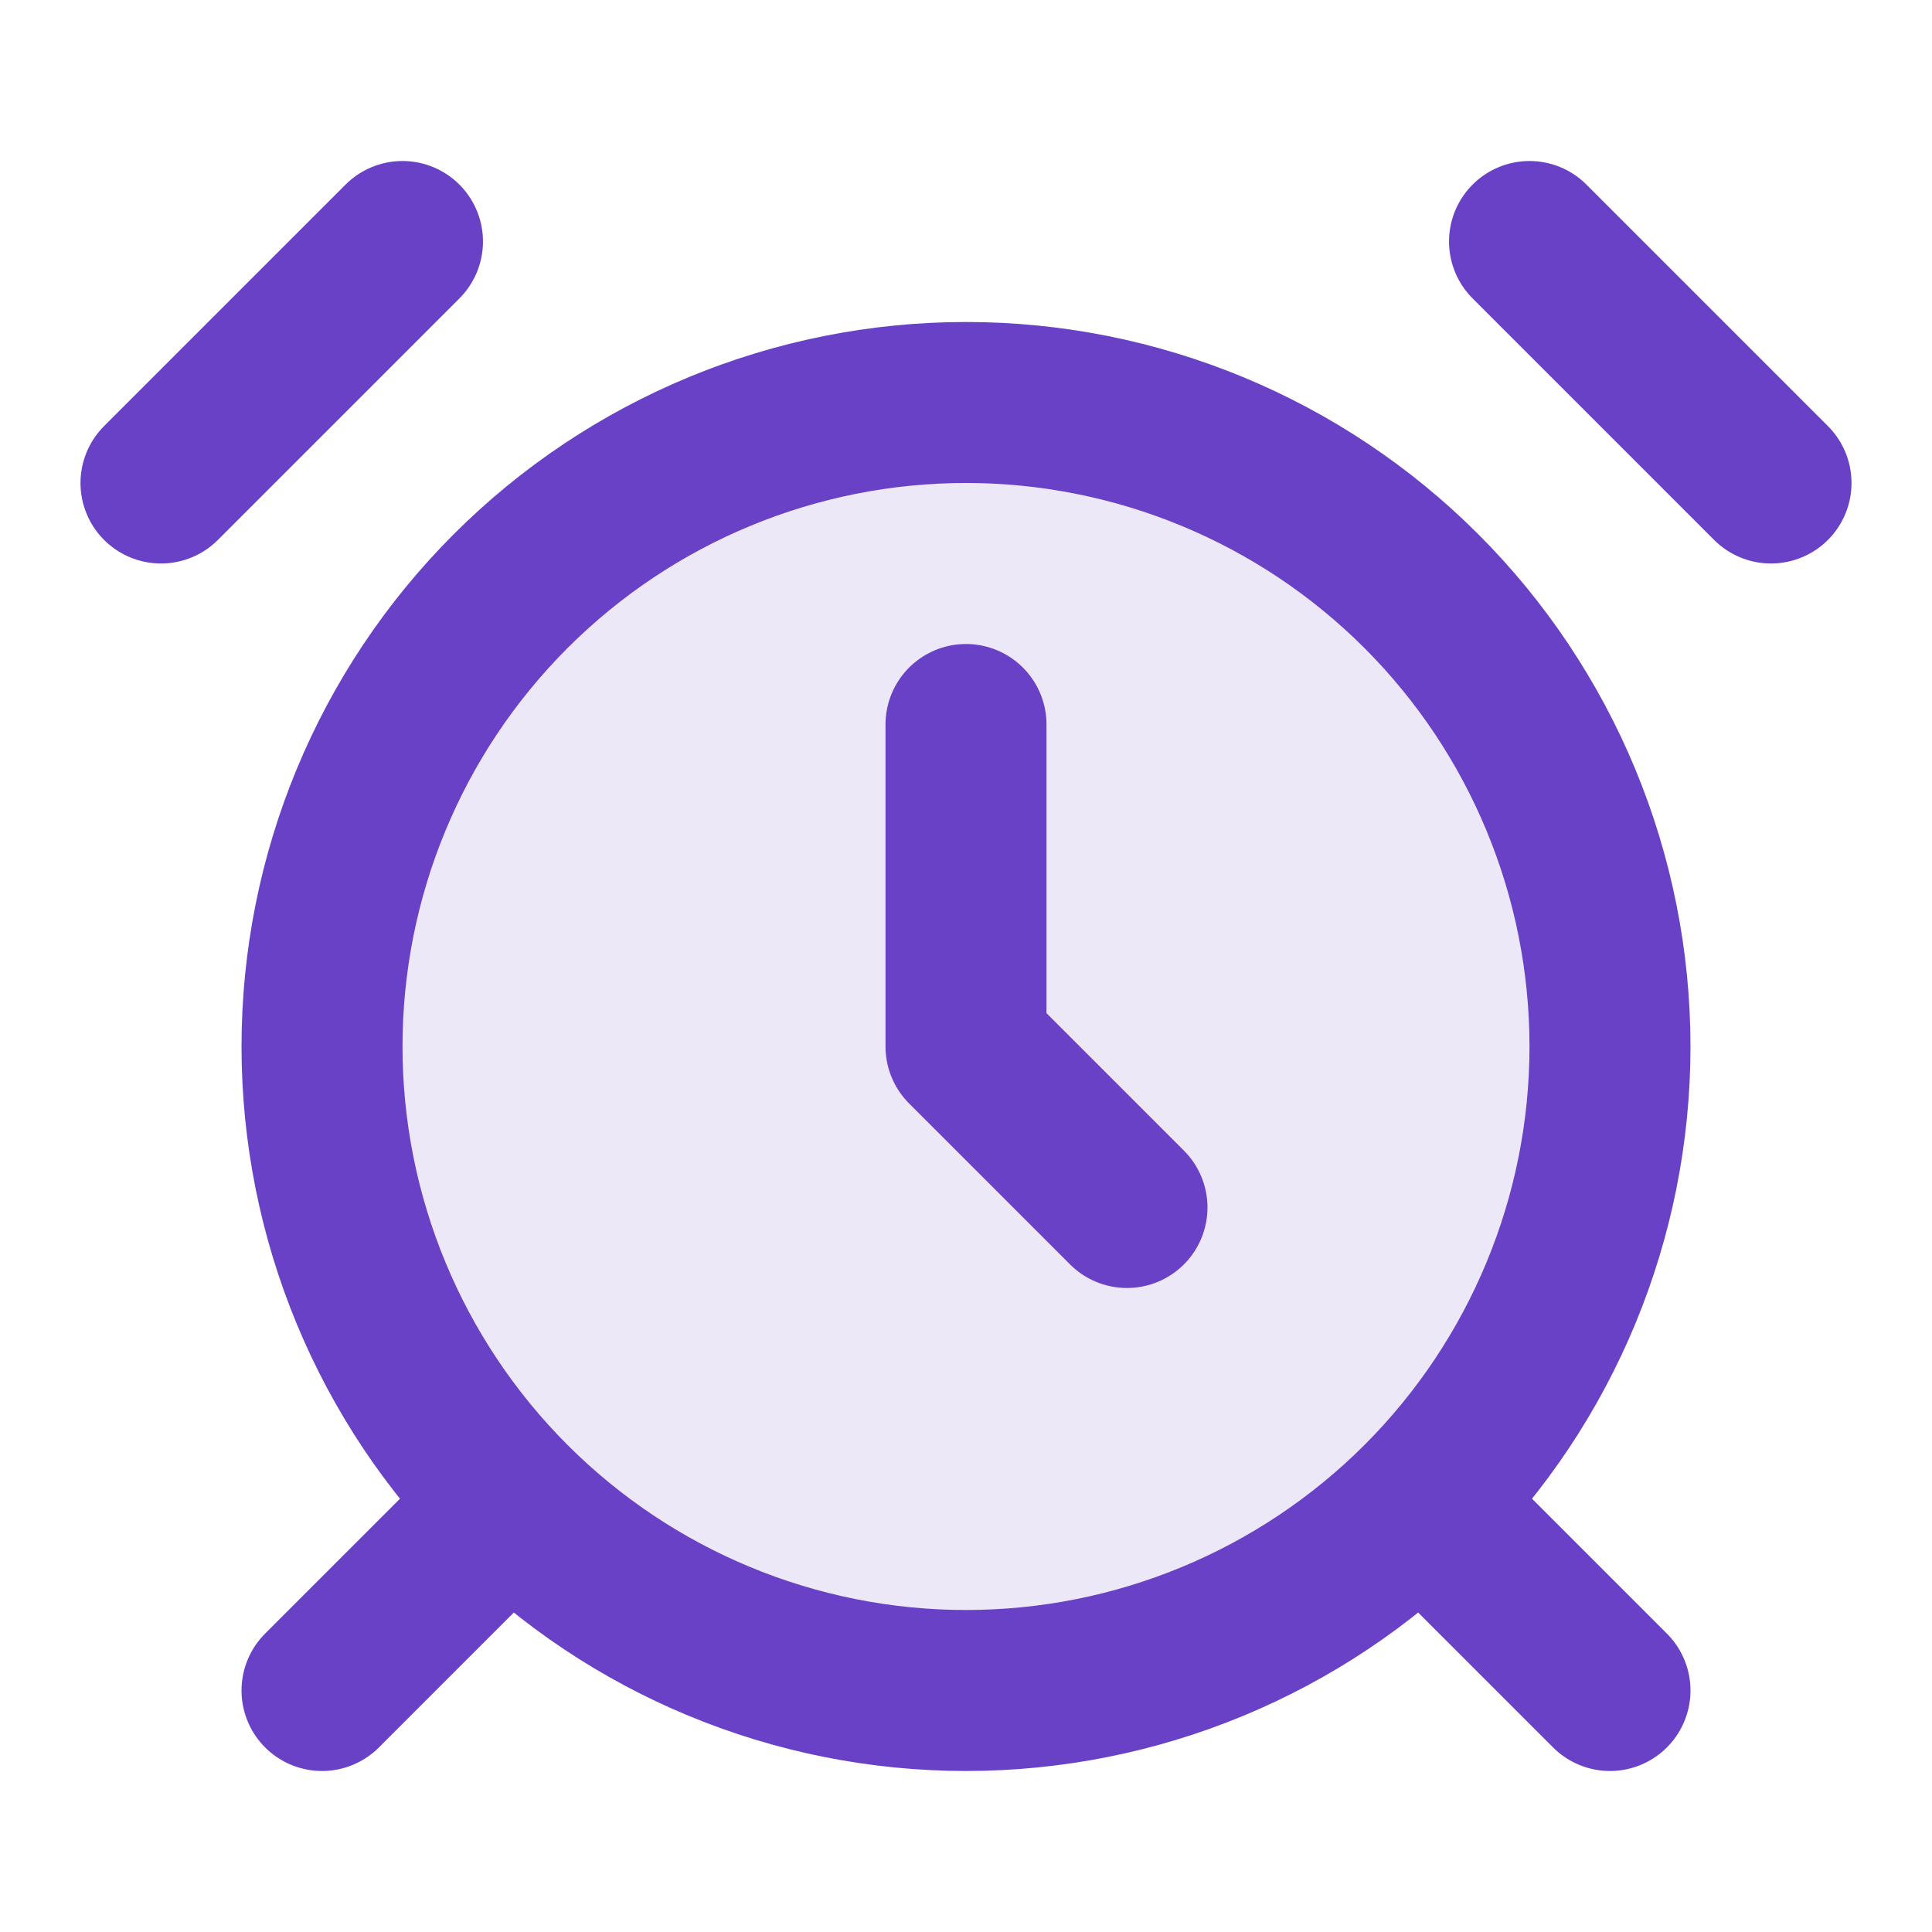 <svg width="40" height="40" viewBox="0 0 40 40" fill="none" xmlns="http://www.w3.org/2000/svg">
<path opacity="0.12" d="M20 35C23.536 35 26.928 33.595 29.428 31.095C31.929 28.594 33.333 25.203 33.333 21.667C33.333 18.13 31.929 14.739 29.428 12.239C26.928 9.738 23.536 8.333 20 8.333C16.464 8.333 13.072 9.738 10.572 12.239C8.072 14.739 6.667 18.13 6.667 21.667C6.667 25.203 8.072 28.594 10.572 31.095C13.072 33.595 16.464 35 20 35Z" fill="#6941C6"/>
<path d="M8.333 5L3.333 10M36.667 10L31.667 5M10 31.667L6.667 35M30 31.667L33.333 35M20 15V21.667L23.333 25M20 35C23.536 35 26.927 33.595 29.428 31.095C31.928 28.594 33.333 25.203 33.333 21.667C33.333 18.13 31.928 14.739 29.428 12.239C26.927 9.738 23.536 8.333 20 8.333C16.464 8.333 13.072 9.738 10.572 12.239C8.071 14.739 6.667 18.13 6.667 21.667C6.667 25.203 8.071 28.594 10.572 31.095C13.072 33.595 16.464 35 20 35Z" stroke="#6941C6" stroke-width="3.333" stroke-linecap="round" stroke-linejoin="round"/>
</svg>
